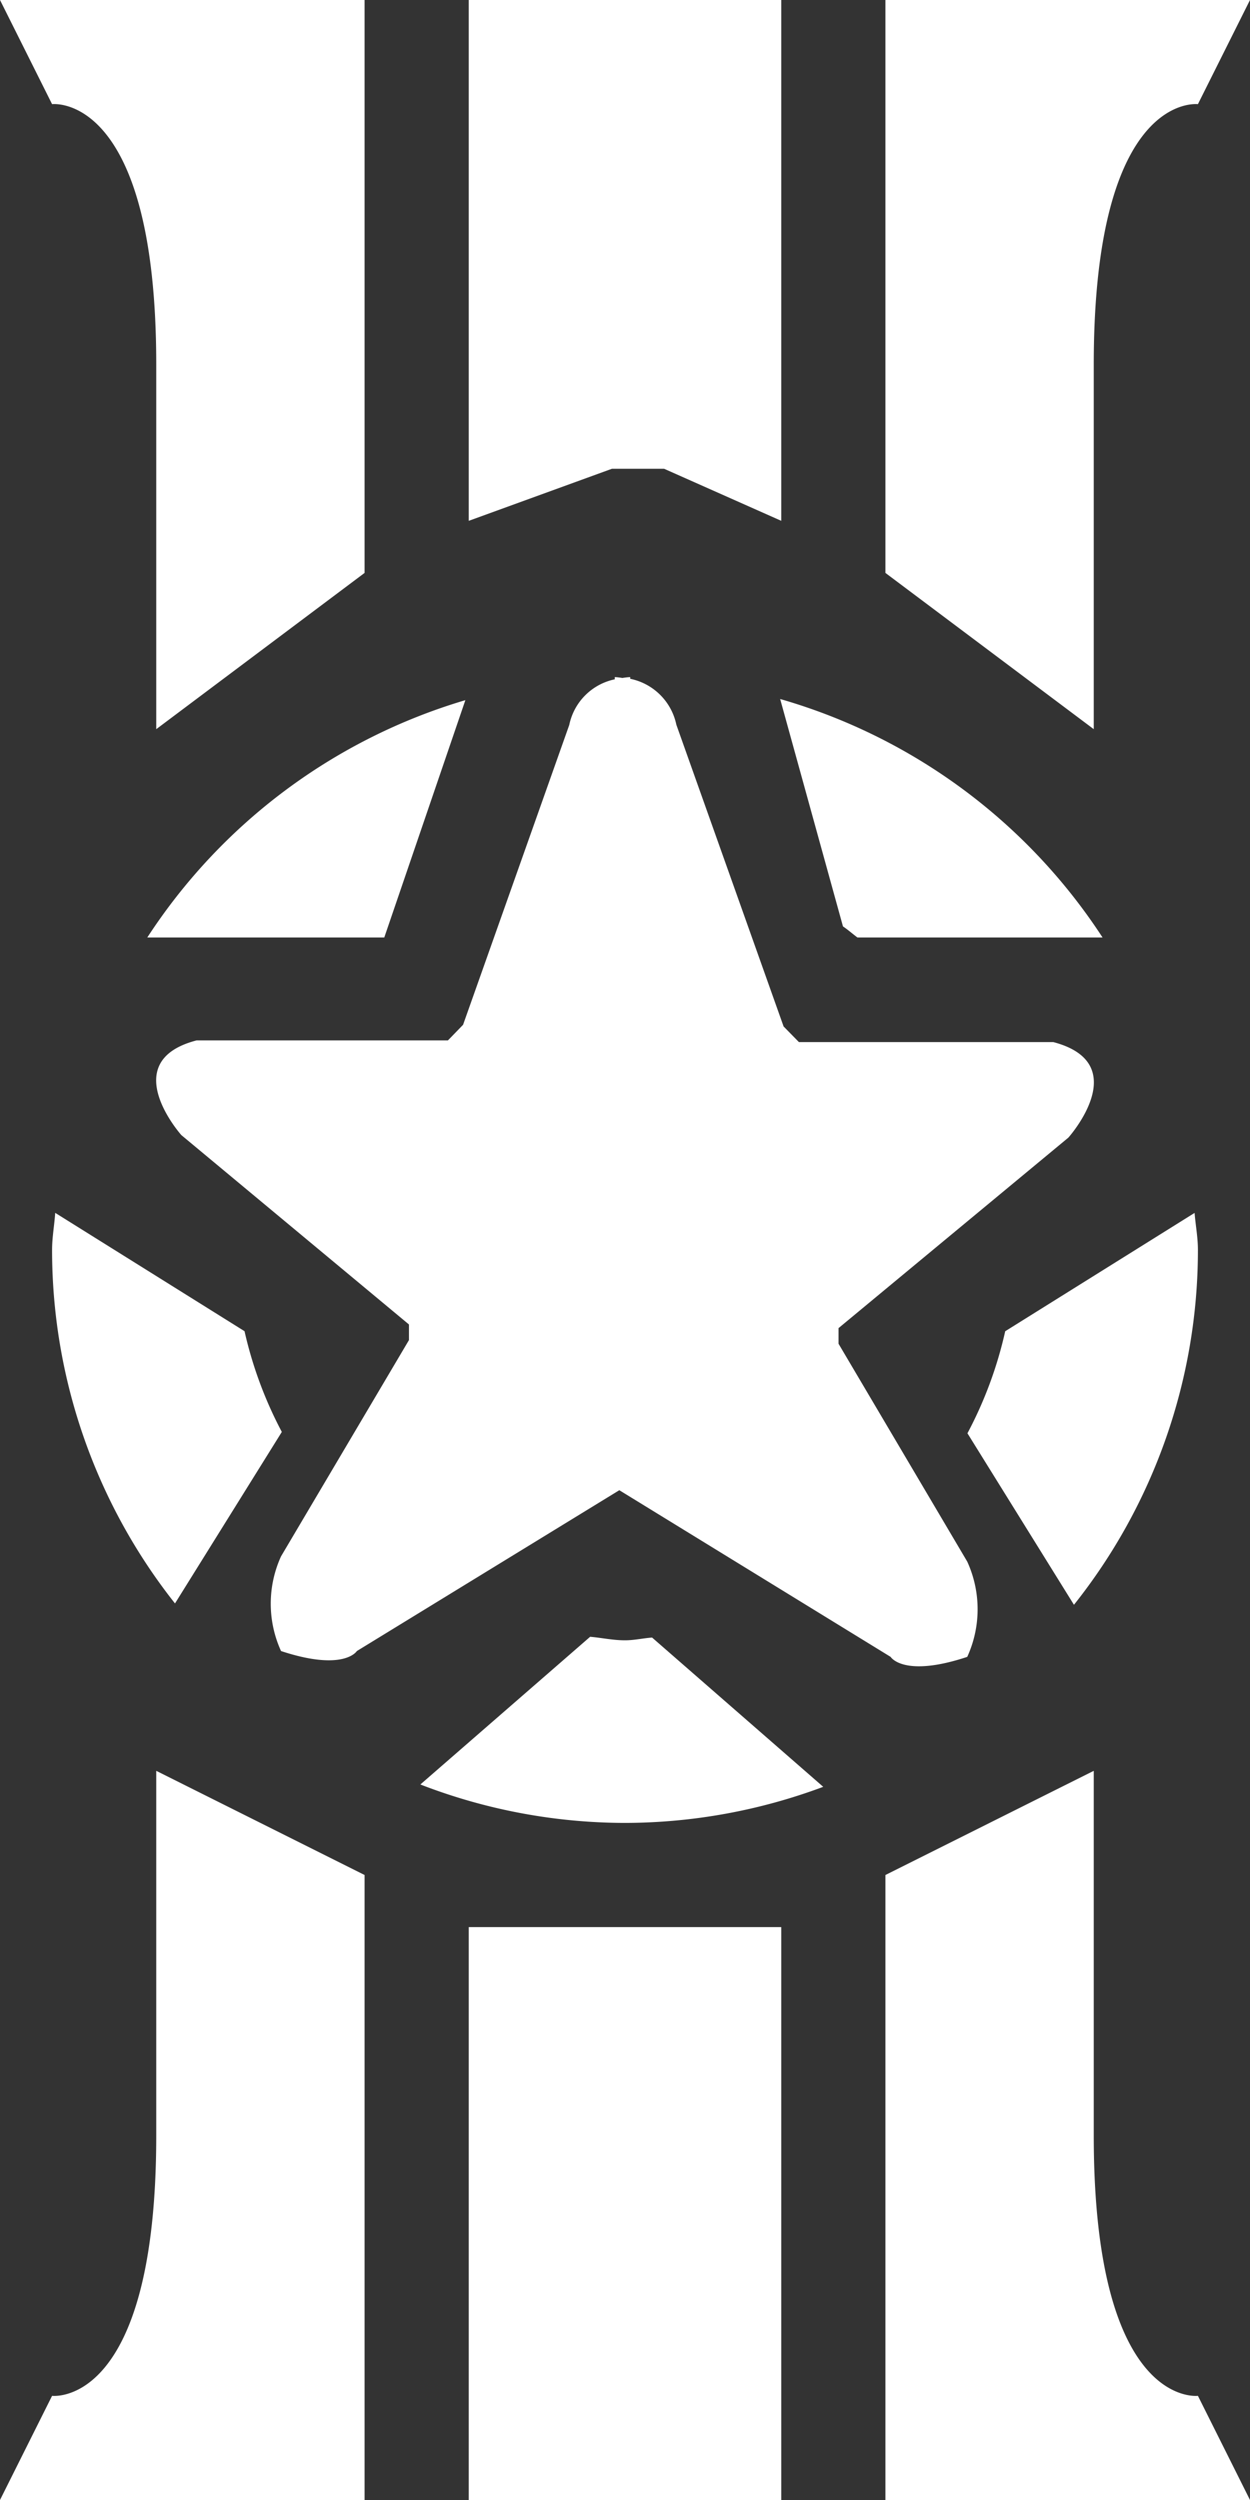 <svg xmlns="http://www.w3.org/2000/svg" width="24" height="48" viewBox="0 0 24 48">
  <rect x="0" y="0" width="24" height="48" fill="#333333" stroke="none"/>
  <defs>
    <style>
      .cls-1 {
        fill: #fff;
        fill-rule: evenodd;
      }
    </style>
  </defs>
  <path class="cls-1" d="M20.513,21.842L16.1,25.5v0.3l2.471,4.183a2.2,2.2,0,0,1,0,1.829c-1.226.407-1.471,0-1.471,0l-5.209-3.2L6.852,31.7s-0.243.4-1.456,0a2.191,2.191,0,0,1,0-1.818l2.456-4.152v-0.3l-4.37-3.636s-1.262-1.414.291-1.818H8.6l0.291-.3,2.039-5.757a1.127,1.127,0,0,1,.874-0.876V13a1.356,1.356,0,0,1,.146.017A1.339,1.339,0,0,1,12.1,13v0.033a1.136,1.136,0,0,1,.886.882l2.059,5.793,0.294,0.3h4.884C21.787,20.419,20.513,21.842,20.513,21.842Zm0.107,8.97-2.045-3.293A7.782,7.782,0,0,0,19.3,25.56l3.636-2.272C22.955,23.526,23,23.757,23,24A10.937,10.937,0,0,1,20.62,30.812ZM16.185,17.787l-1.206-4.366A11.024,11.024,0,0,1,21.169,18H16.463C16.369,17.93,16.282,17.852,16.185,17.787ZM12,35a10.925,10.925,0,0,1-3.929-.738l3.26-2.836c0.224,0.02.44,0.068,0.668,0.068,0.178,0,.346-0.04.521-0.053l3.286,2.866A10.924,10.924,0,0,1,12,35ZM2.828,18a11.024,11.024,0,0,1,6.107-4.557L7.378,18H2.828Zm1.867,7.559a7.792,7.792,0,0,0,.716,1.934L3.36,30.786A10.935,10.935,0,0,1,1,24c0-.243.044-0.474,0.06-0.713ZM7,36V48H0l1-2s2,0.25,2-5V34Zm10,0V48h7l-1-2s-2,.25-2-5V34ZM9,37h6V48H9V37ZM7,11V0H0L1,2s2-.25,2,5v7Zm10,0V0h7L23,2s-2-.25-2,5v7Zm-2-1V0H9V10l2.75-1h1Z"/>
</svg>
